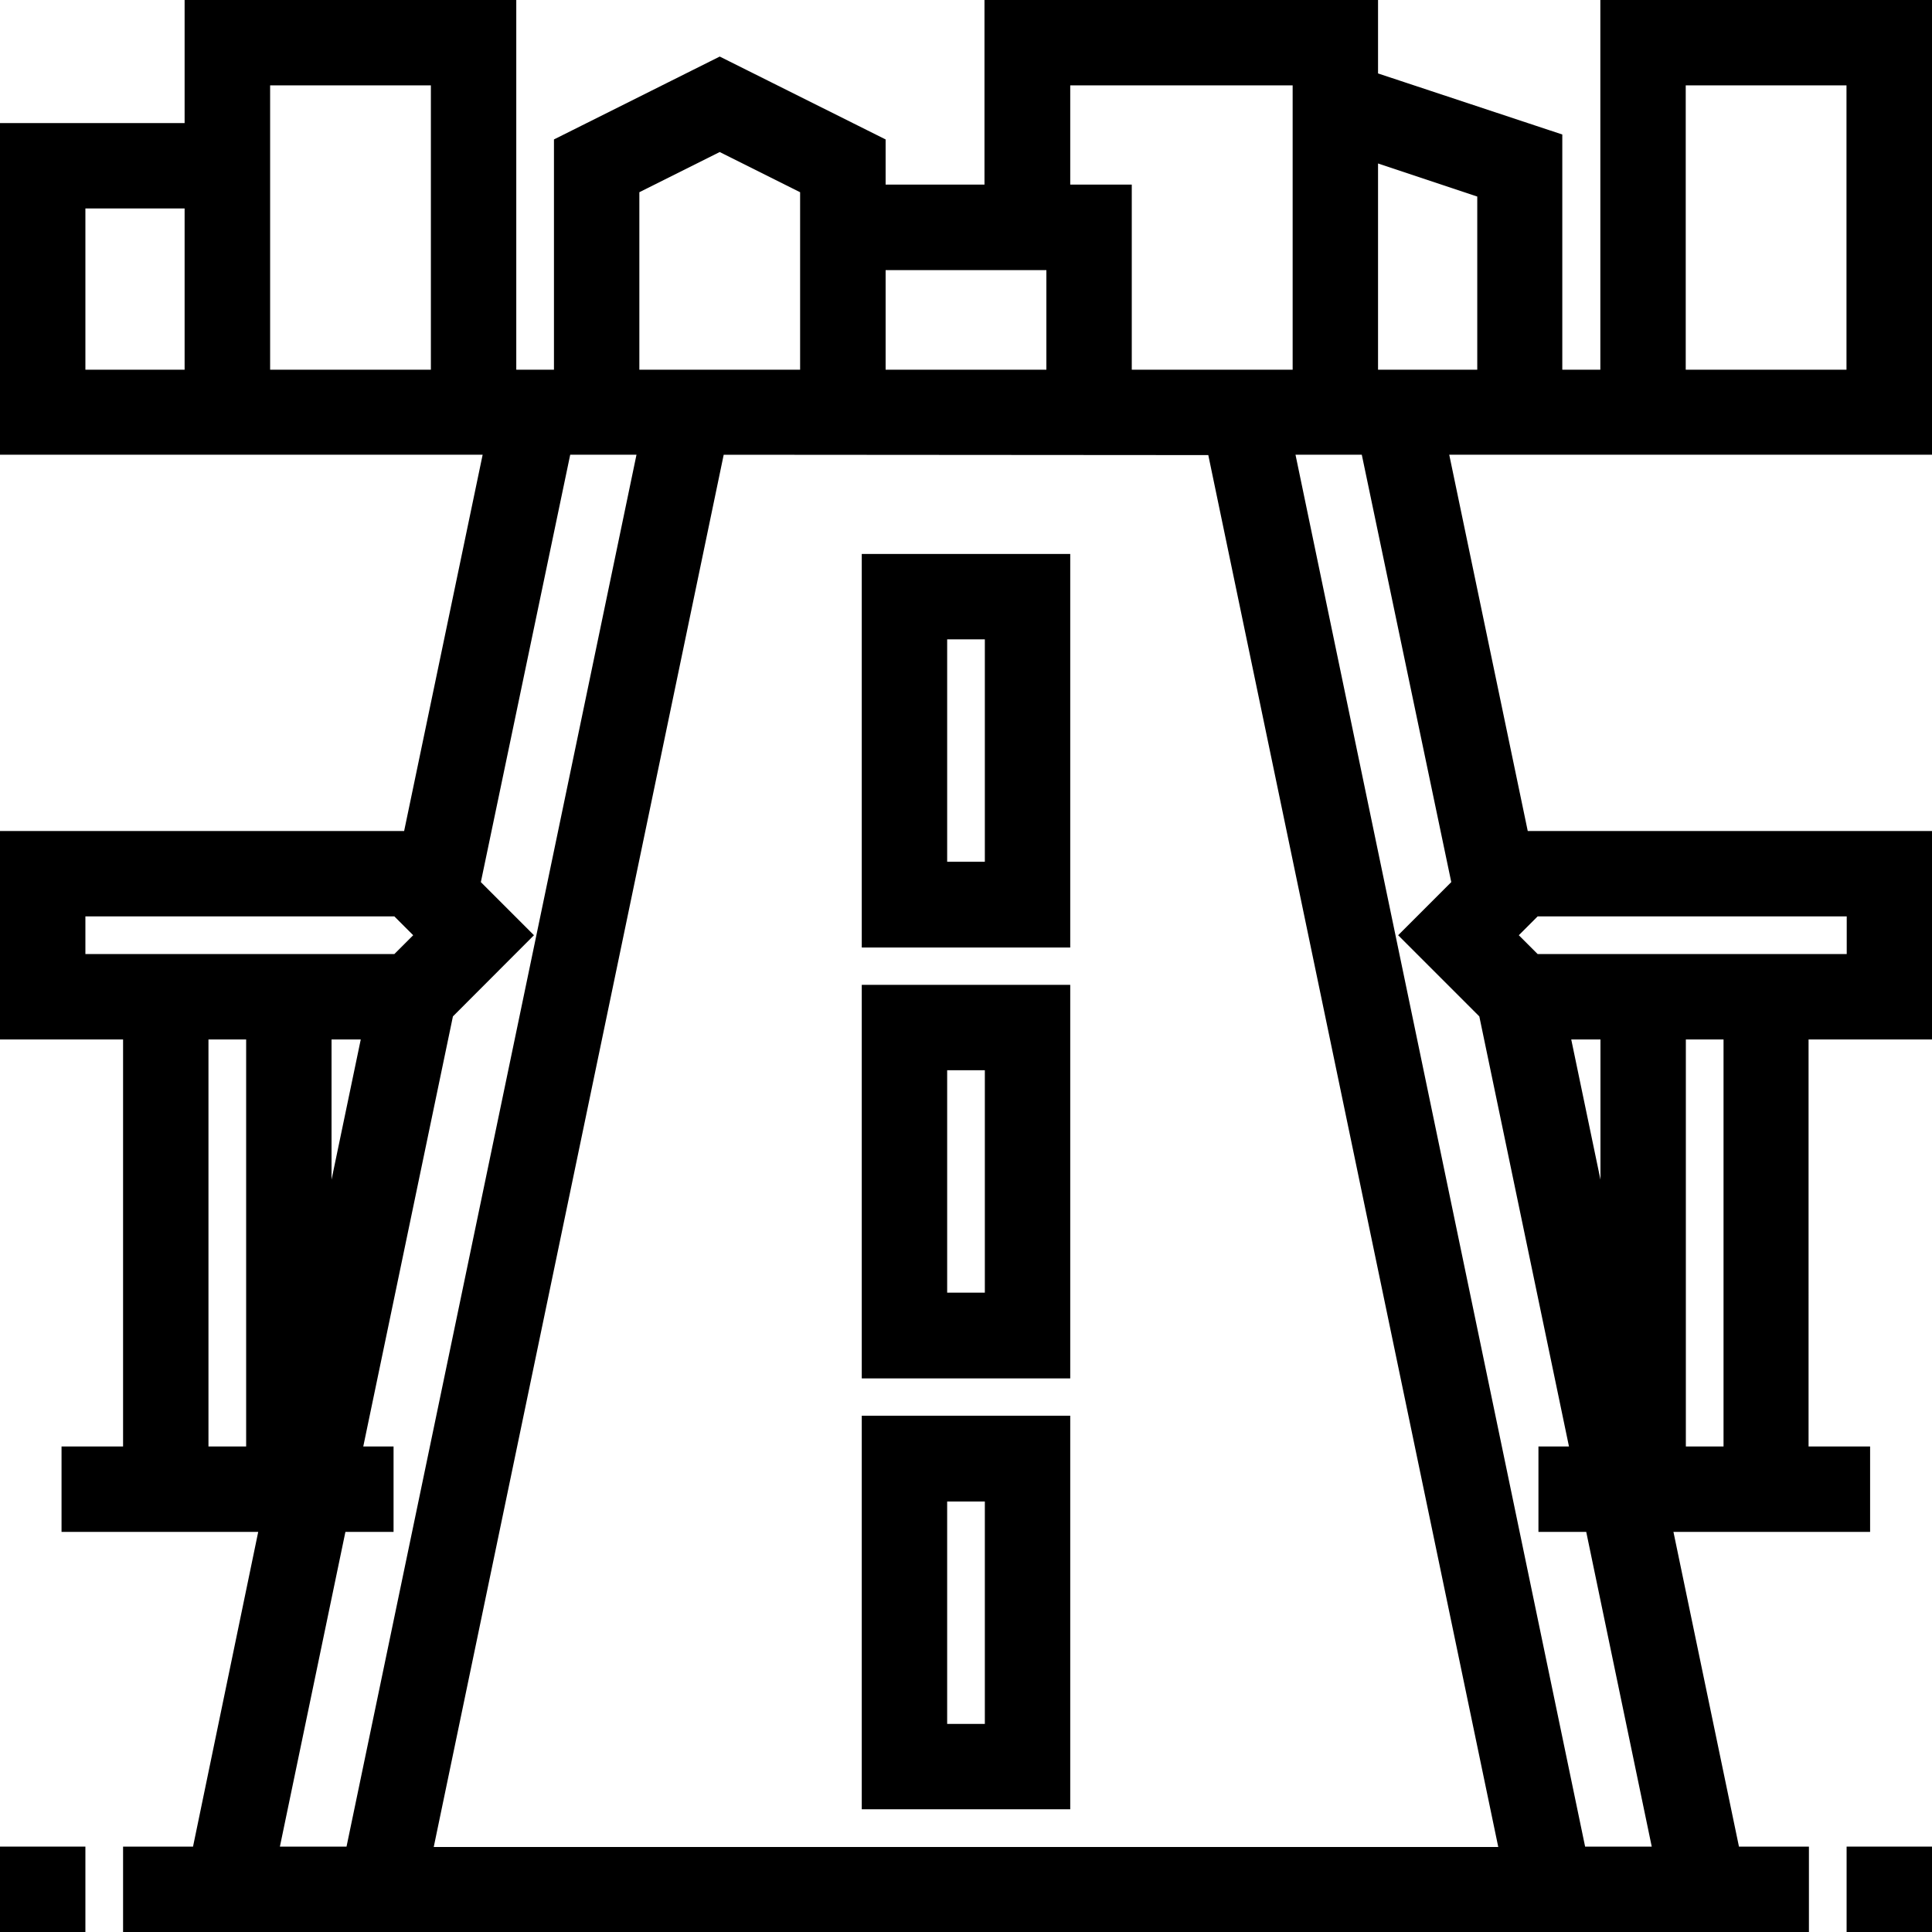 <svg xmlns="http://www.w3.org/2000/svg" width="16.2" height="16.2" viewBox="0 0 16.2 16.2">
  <g id="road" transform="translate(0.1 0.1)">
    <path id="Path_616" data-name="Path 616" d="M0,480H.516v.516H0Zm0,0" transform="translate(0 -464.516)" stroke="#000" stroke-width="0.2"/>
    <path id="Path_617" data-name="Path 617" d="M480,480h.516v.516H480Zm0,0" transform="translate(-464.516 -464.516)" stroke="#000" stroke-width="0.2"/>
    <path id="Path_618" data-name="Path 618" d="M16,3.613V0H13.419V3.1H12.9V1.1L11.355.588V0h-3.1V1.548H7.226V1.131L5.935.486l-1.29.645V3.1H4.129V0H1.548V1.032H0V3.613H4.07l-.7,3.355H0V8.516H1.032v3.613H.516v.516H2.188L1.6,15.484H1.032V16H14.968v-.516H14.4l-.591-2.839h1.672v-.516h-.516V8.516H16V6.968H12.629l-.7-3.355ZM13.935.516h1.548V3.1H13.935Zm-1.548.96V3.1H11.355V1.132ZM8.774.516h2.065V3.1H9.29V1.548H8.774Zm1.339,3.1,2.473,11.871H3.414L5.887,3.613ZM8.774,2.065V3.1H7.226V2.065ZM5.161,1.45l.774-.387.774.387V3.1H5.161ZM3.613.516V3.1H2.065V.516ZM.516,1.548H1.548V3.1H.516ZM3.048,8.516l-.468,2.245V8.516ZM.516,7.484H3.248l.258.258L3.248,8H.516ZM1.548,8.516h.516v3.613H1.548Zm1.167,4.129H3.1v-.516H2.823l.783-3.756.63-.631-.413-.413L4.6,3.613H5.36L2.887,15.484H2.124Zm11.737-.516h-.516V8.516h.516Zm-1.032-1.368-.468-2.245h.468Zm2.065-3.277V8H12.752l-.258-.258.258-.258Zm-3.307-.155-.413.413.631.631.783,3.756H12.9v.516h.382l.591,2.839h-.763L10.64,3.613H11.4Zm0,0" stroke="#000" stroke-width="0.2"/>
    <path id="Path_619" data-name="Path 619" d="M225.548,371.1V368H224v3.1Zm-1.032-2.581h.516v2.065h-.516Zm0,0" transform="translate(-216.774 -356.129)" stroke="#000" stroke-width="0.2"/>
    <path id="Path_620" data-name="Path 620" d="M225.548,256H224v3.1h1.548Zm-.516,2.581h-.516v-2.065h.516Zm0,0" transform="translate(-216.774 -247.742)" stroke="#000" stroke-width="0.2"/>
    <path id="Path_621" data-name="Path 621" d="M225.548,144H224v3.1h1.548Zm-.516,2.581h-.516v-2.065h.516Zm0,0" transform="translate(-216.774 -139.355)" stroke="#000" stroke-width="0.2"/>
  </g>
</svg>
